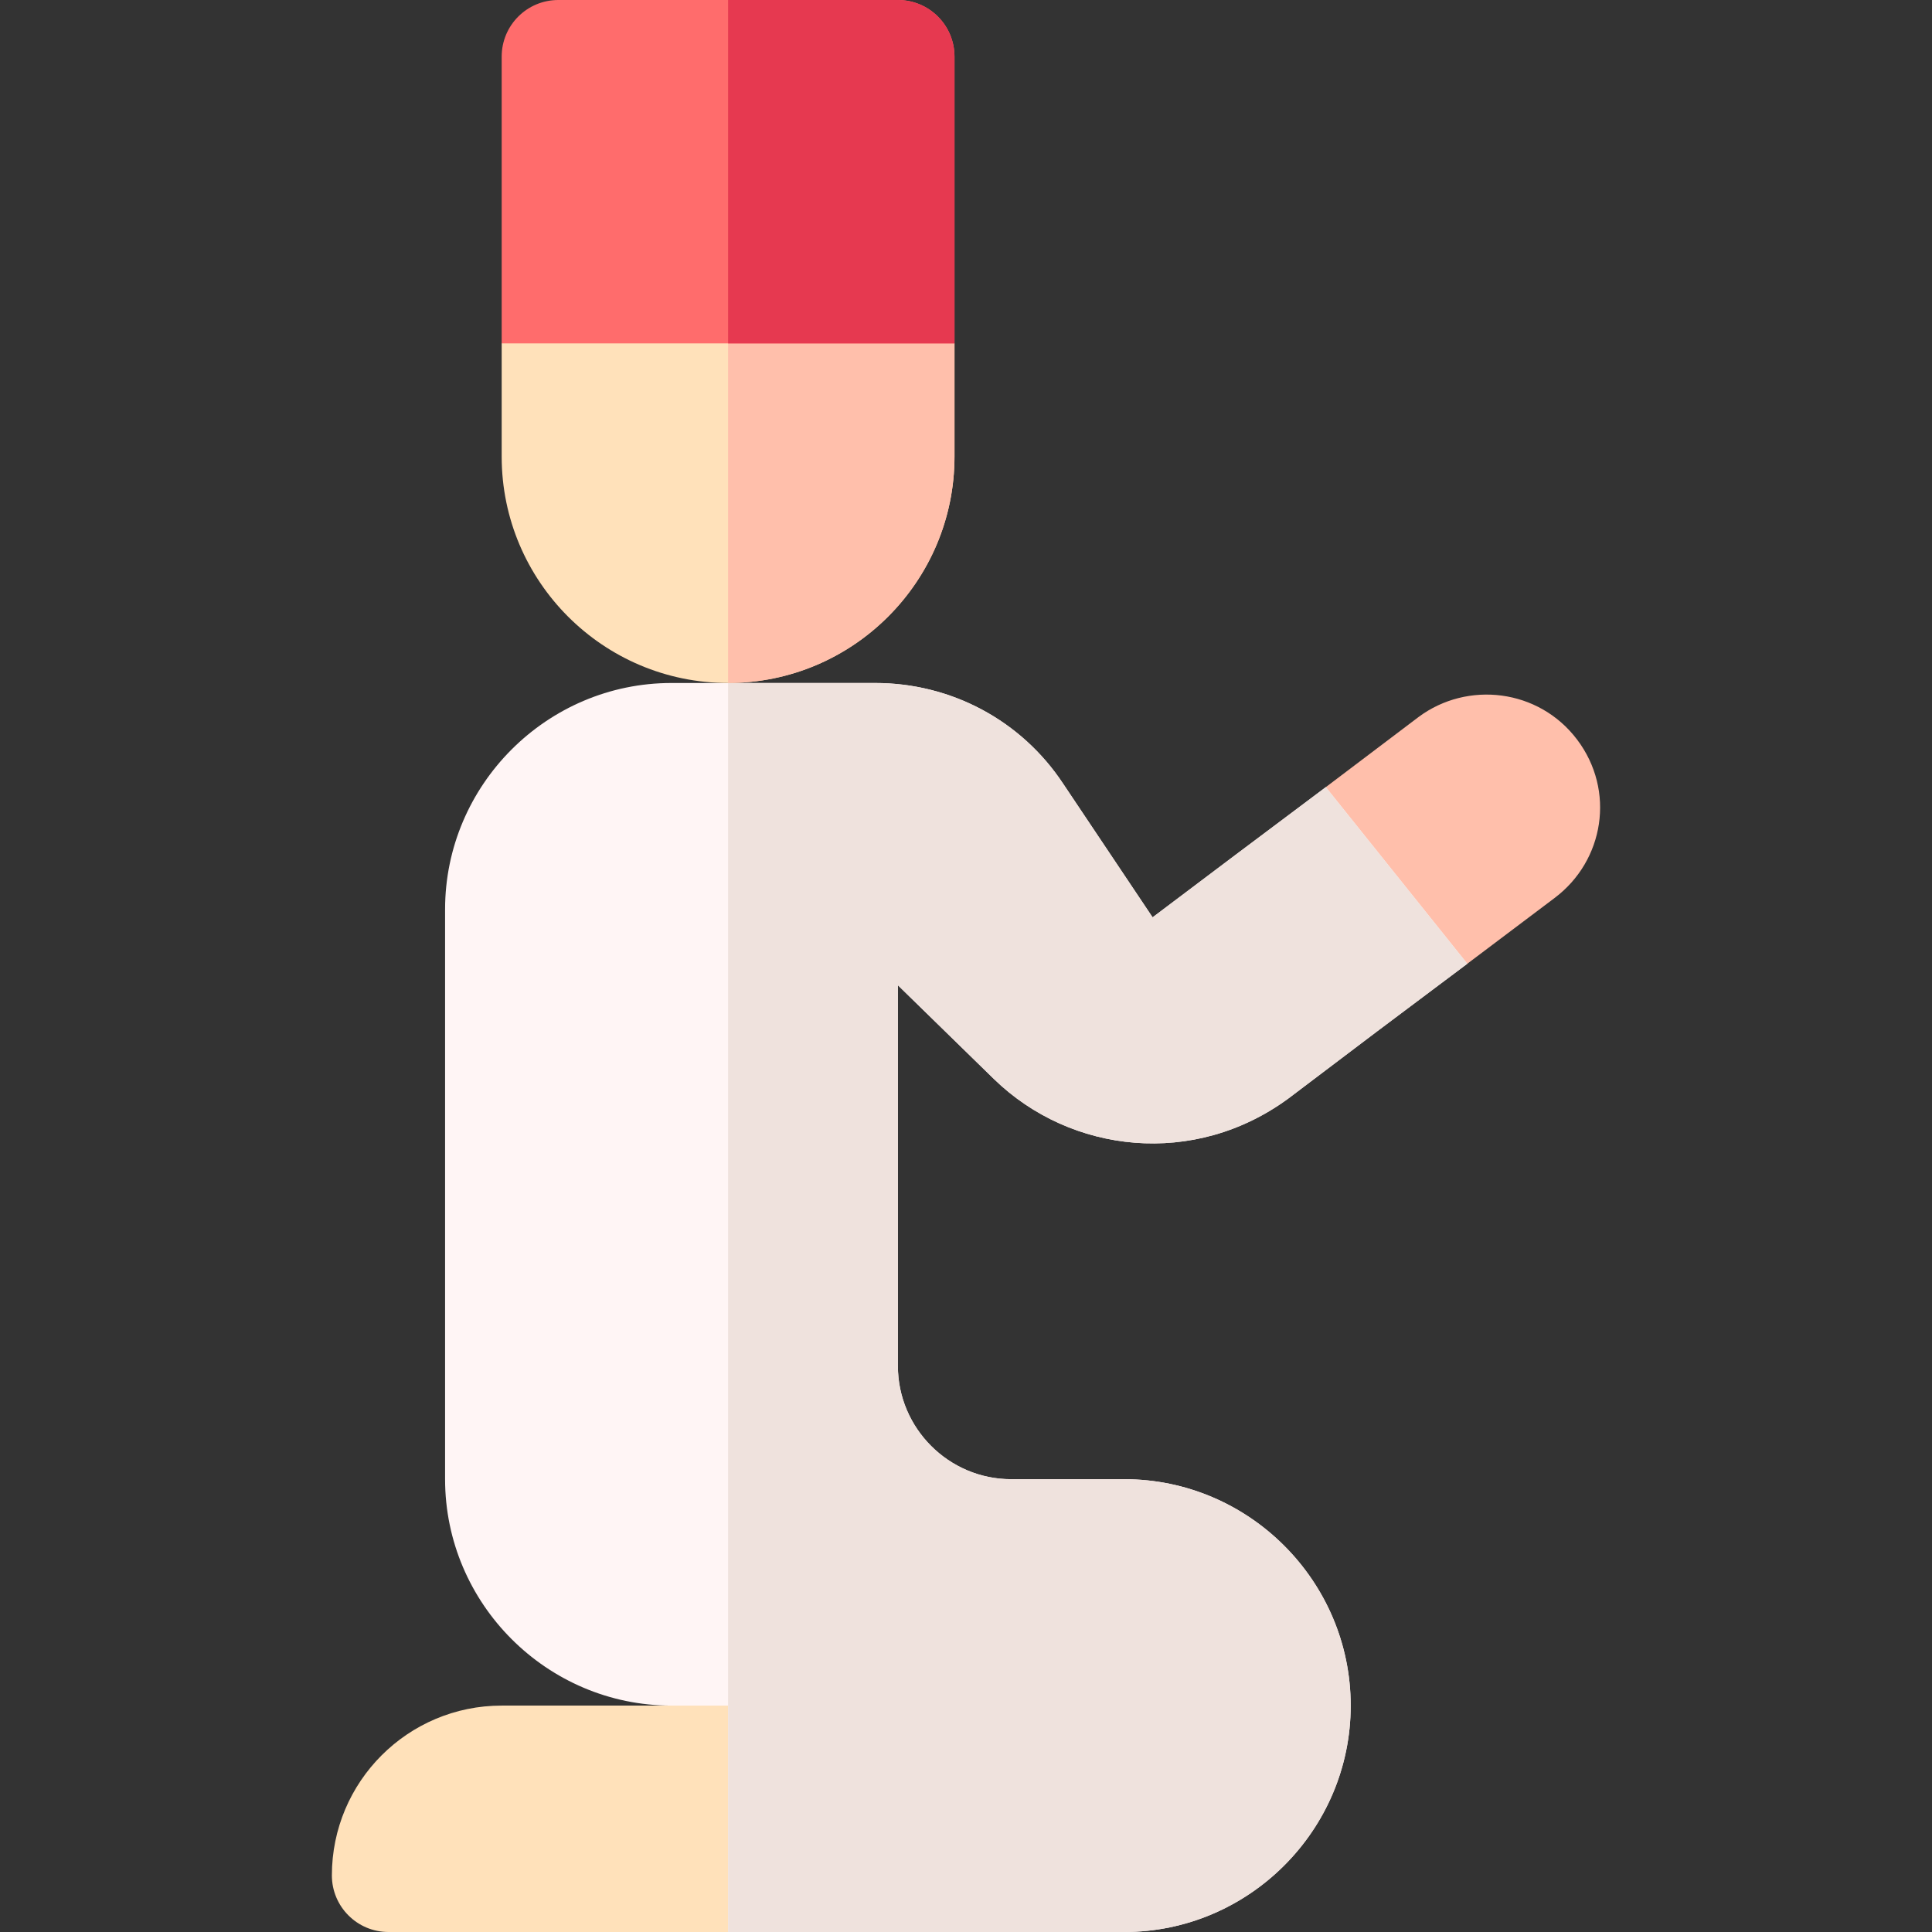 <svg xmlns="http://www.w3.org/2000/svg" width="512" height="512" enable-background="new 0 0 512 512" viewBox="0 0 512 512"><rect x="0" y="0" width="512" height="512" fill="#333333" stroke="none"/><g><path fill="#ffe1ba" d="m192.951 512h-90c-8.284 0-15-6.716-15-15 0-24.853 20.147-45 45-45h60l30 26.875z"/><path fill="#ffbfab" d="m411.951 237.999-23.099 17.401-42.326-15.383 4.826-31.417 24.598-18.6c12.902-9.6 31.8-7.5 42.001 6s7.2 32.1-6 41.999z"/><g><path fill="#fff5f5" d="m263.451 286c20.402 19.799 53.101 23.399 78.001 5.099l23.399-17.701 24.001-17.999-37.5-46.8-24.001 17.999-21.9 16.502-23.699-35.4c-11.1-16.802-29.702-26.7-49.801-26.7h-39-15c-32.999 0-60 26.999-60 60v151c0 32.999 27.001 60 60 60h15v60h105c32.999 0 60-27.001 60-60 0-33.001-27.001-60-60-60h-30c-16.5 0-30-13.5-30-30v-100.901z"/><path fill="#efe2dd" d="m357.951 452c0-33.001-27.001-60-60-60h-30c-16.5 0-30-13.5-30-30v-100.901l25.5 24.901c20.402 19.799 53.101 23.399 78.001 5.099l23.399-17.701 24.001-17.999-37.5-46.8-24.001 17.999-21.9 16.502-23.699-35.4c-11.1-16.802-29.702-26.7-49.801-26.7h-39v271 60h105c33 0 60-27.001 60-60z"/></g><path fill="#ffe1ba" d="m222.951 61h-30-30l-30 30v30c0 33.091 26.909 60 60 60s60-26.909 60-60v-30z"/><path fill="#ffbfab" d="m252.951 121v-30l-30-30h-30v120c33.091 0 60-26.909 60-60z"/><path fill="#ff6c6c" d="m237.951 0h-45-45c-8.291 0-15 6.709-15 15v76h60 60v-76c0-8.291-6.709-15-15-15z"/><path fill="#e63950" d="m252.951 15c0-8.291-6.709-15-15-15h-45v91h60z"/></g></svg>